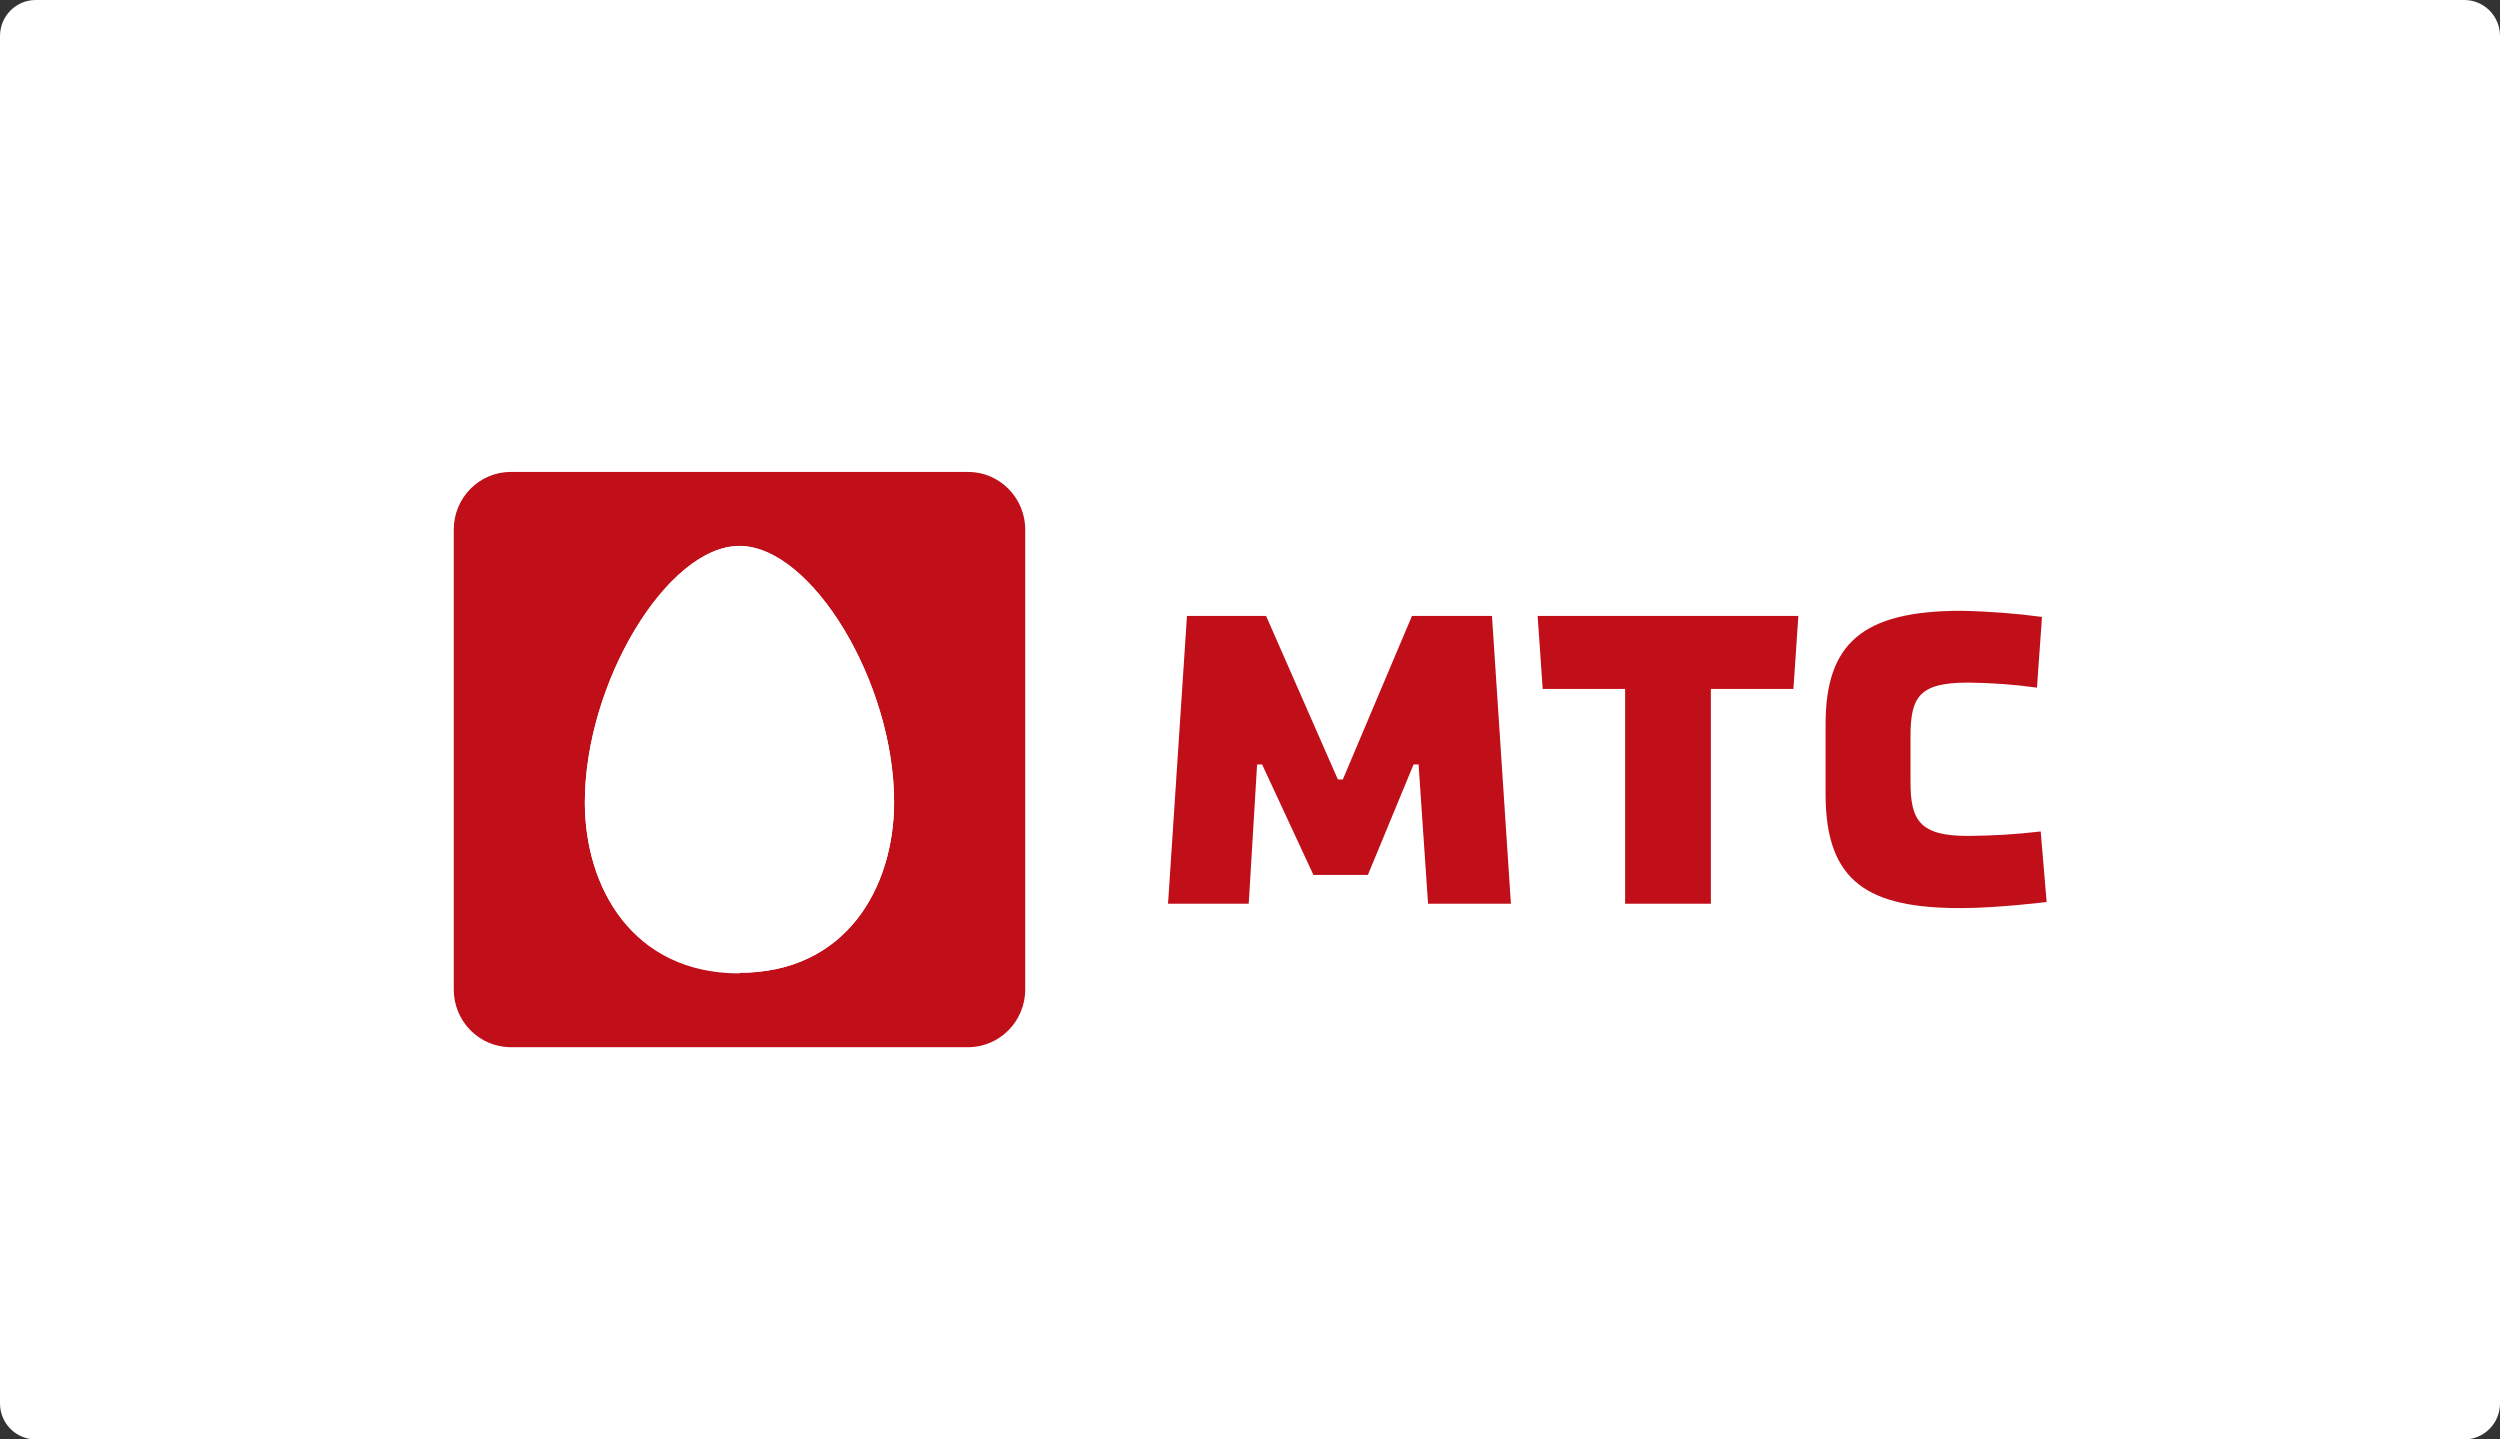<?xml version="1.0" encoding="UTF-8"?>
<svg xmlns="http://www.w3.org/2000/svg" xmlns:xlink="http://www.w3.org/1999/xlink" width="99pt" height="57pt" viewBox="0 0 99 57" version="1.1">
<rect x="0" y="0" width="99" height="57" fill="#333333" stroke="none"/>
<g id="surface1">
<path style=" stroke:none;fill-rule:nonzero;fill:rgb(100%,100%,100%);fill-opacity:1;" d="M 1.414 0 L 97.586 0 C 98.367 0 99 0.637 99 1.426 L 99 55.574 C 99 56.363 98.367 57 97.586 57 L 1.414 57 C 0.633 57 0 56.363 0 55.574 L 0 1.426 C 0 0.637 0.633 0 1.414 0 Z M 1.414 0 "/>
<path style=" stroke:none;fill-rule:nonzero;fill:rgb(75.294%,5.882%,9.412%);fill-opacity:1;" d="M 80.812 32.926 C 79.852 33.039 78.887 33.098 77.922 33.102 C 76.023 33.102 75.656 32.488 75.656 30.965 L 75.656 29.168 C 75.656 27.617 75.984 27.031 77.922 27.031 C 78.84 27.039 79.754 27.105 80.664 27.23 L 80.863 24.43 C 79.801 24.289 78.734 24.207 77.664 24.188 C 73.727 24.188 72.293 25.5 72.293 28.684 L 72.293 31.457 C 72.293 34.969 74.031 35.961 77.652 35.961 C 79.109 35.961 81.047 35.719 81.047 35.719 Z M 80.812 32.926 "/>
<path style=" stroke:none;fill-rule:nonzero;fill:rgb(75.294%,5.882%,9.412%);fill-opacity:1;" d="M 61.09 27.281 L 64.355 27.281 L 64.355 35.789 L 67.75 35.789 L 67.75 27.281 L 71.02 27.281 L 71.215 24.391 L 60.891 24.391 Z M 61.09 27.281 "/>
<path style=" stroke:none;fill-rule:nonzero;fill:rgb(75.294%,5.882%,9.412%);fill-opacity:1;" d="M 54.168 34.648 L 55.977 30.273 L 56.176 30.273 L 56.551 35.789 L 59.832 35.789 L 59.082 24.391 L 55.914 24.391 L 53.176 30.867 L 52.98 30.867 L 50.137 24.391 L 47.004 24.391 L 46.254 35.789 L 49.449 35.789 L 49.781 30.273 L 49.98 30.273 L 52.012 34.648 Z M 54.168 34.648 "/>
<path style=" stroke:none;fill-rule:nonzero;fill:rgb(75.294%,5.882%,9.412%);fill-opacity:1;" d="M 40.598 39.188 C 40.598 40.445 39.582 41.469 38.336 41.469 L 20.23 41.469 C 18.98 41.469 17.969 40.445 17.969 39.188 L 17.969 20.969 C 17.969 19.711 18.98 18.688 20.23 18.688 L 38.336 18.688 C 39.582 18.688 40.598 19.711 40.598 20.969 Z M 29.281 38.52 C 33.527 38.52 35.406 35.125 35.406 31.758 C 35.406 27.02 32.141 21.617 29.281 21.617 C 26.426 21.617 23.16 27.074 23.16 31.785 C 23.16 35.148 25.055 38.547 29.281 38.547 "/>
<path style=" stroke:none;fill-rule:nonzero;fill:rgb(100%,100%,100%);fill-opacity:1;" d="M 35.406 31.762 C 35.406 27.023 32.141 21.625 29.281 21.625 C 26.426 21.625 23.16 27.023 23.16 31.762 C 23.16 35.125 25.047 38.523 29.281 38.523 C 33.52 38.523 35.406 35.133 35.406 31.762 Z M 35.406 31.762 "/>
</g>
</svg>
